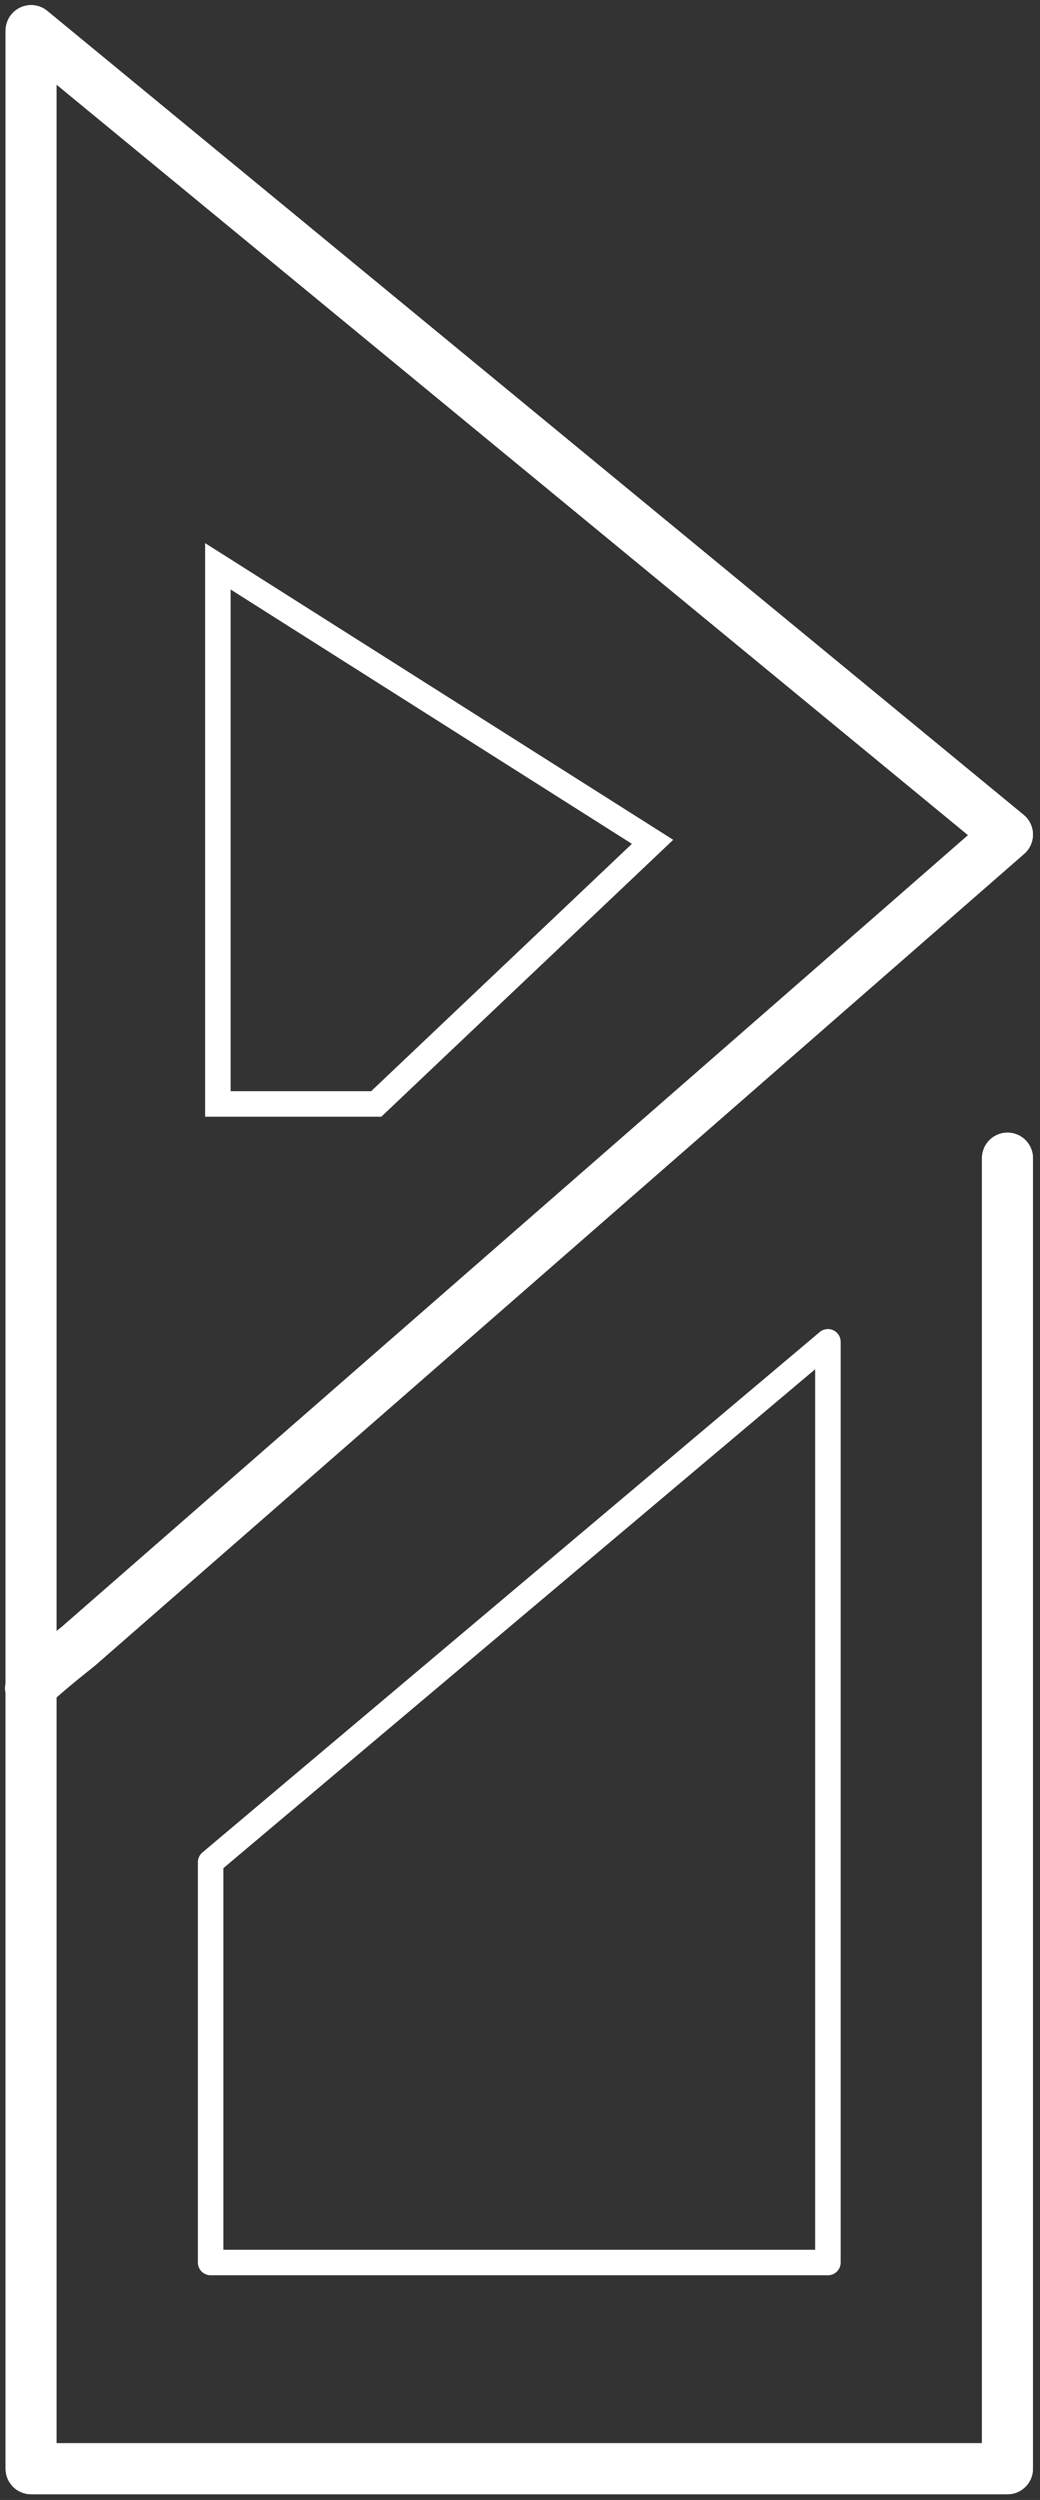<svg width="102" height="245" viewBox="0 0 102 245" fill="none" xmlns="http://www.w3.org/2000/svg">
<rect x="0" y="0" width="102" height="245" fill="#333333" stroke="none"/>
<path d="M3.049 165.47C2.439 165.47 7.679 161.34 7.679 161.34L98.809 81.79L3.049 3V241.94H98.809V113.5" stroke="#ffffff" stroke-width="5" stroke-linecap="round" stroke-linejoin="round"/>
<path d="M3.049 165.47C2.439 165.47 7.679 161.34 7.679 161.34L98.809 81.79L3.049 3V241.94H98.809V113.5" stroke="#ffffff" stroke-width="5" stroke-linecap="round" stroke-linejoin="round"/>
<path d="M64 82.5L21.369 55.5V108.19H36.899L64 82.5Z" stroke="#ffffff" stroke-width="2.5" stroke-miterlimit="10"/>
<path d="M81.199 131.5L20.659 182.5V221.73H81.199V131.5Z" stroke="#ffffff" stroke-width="2.5" stroke-linecap="round" stroke-linejoin="round"/>
</svg>
